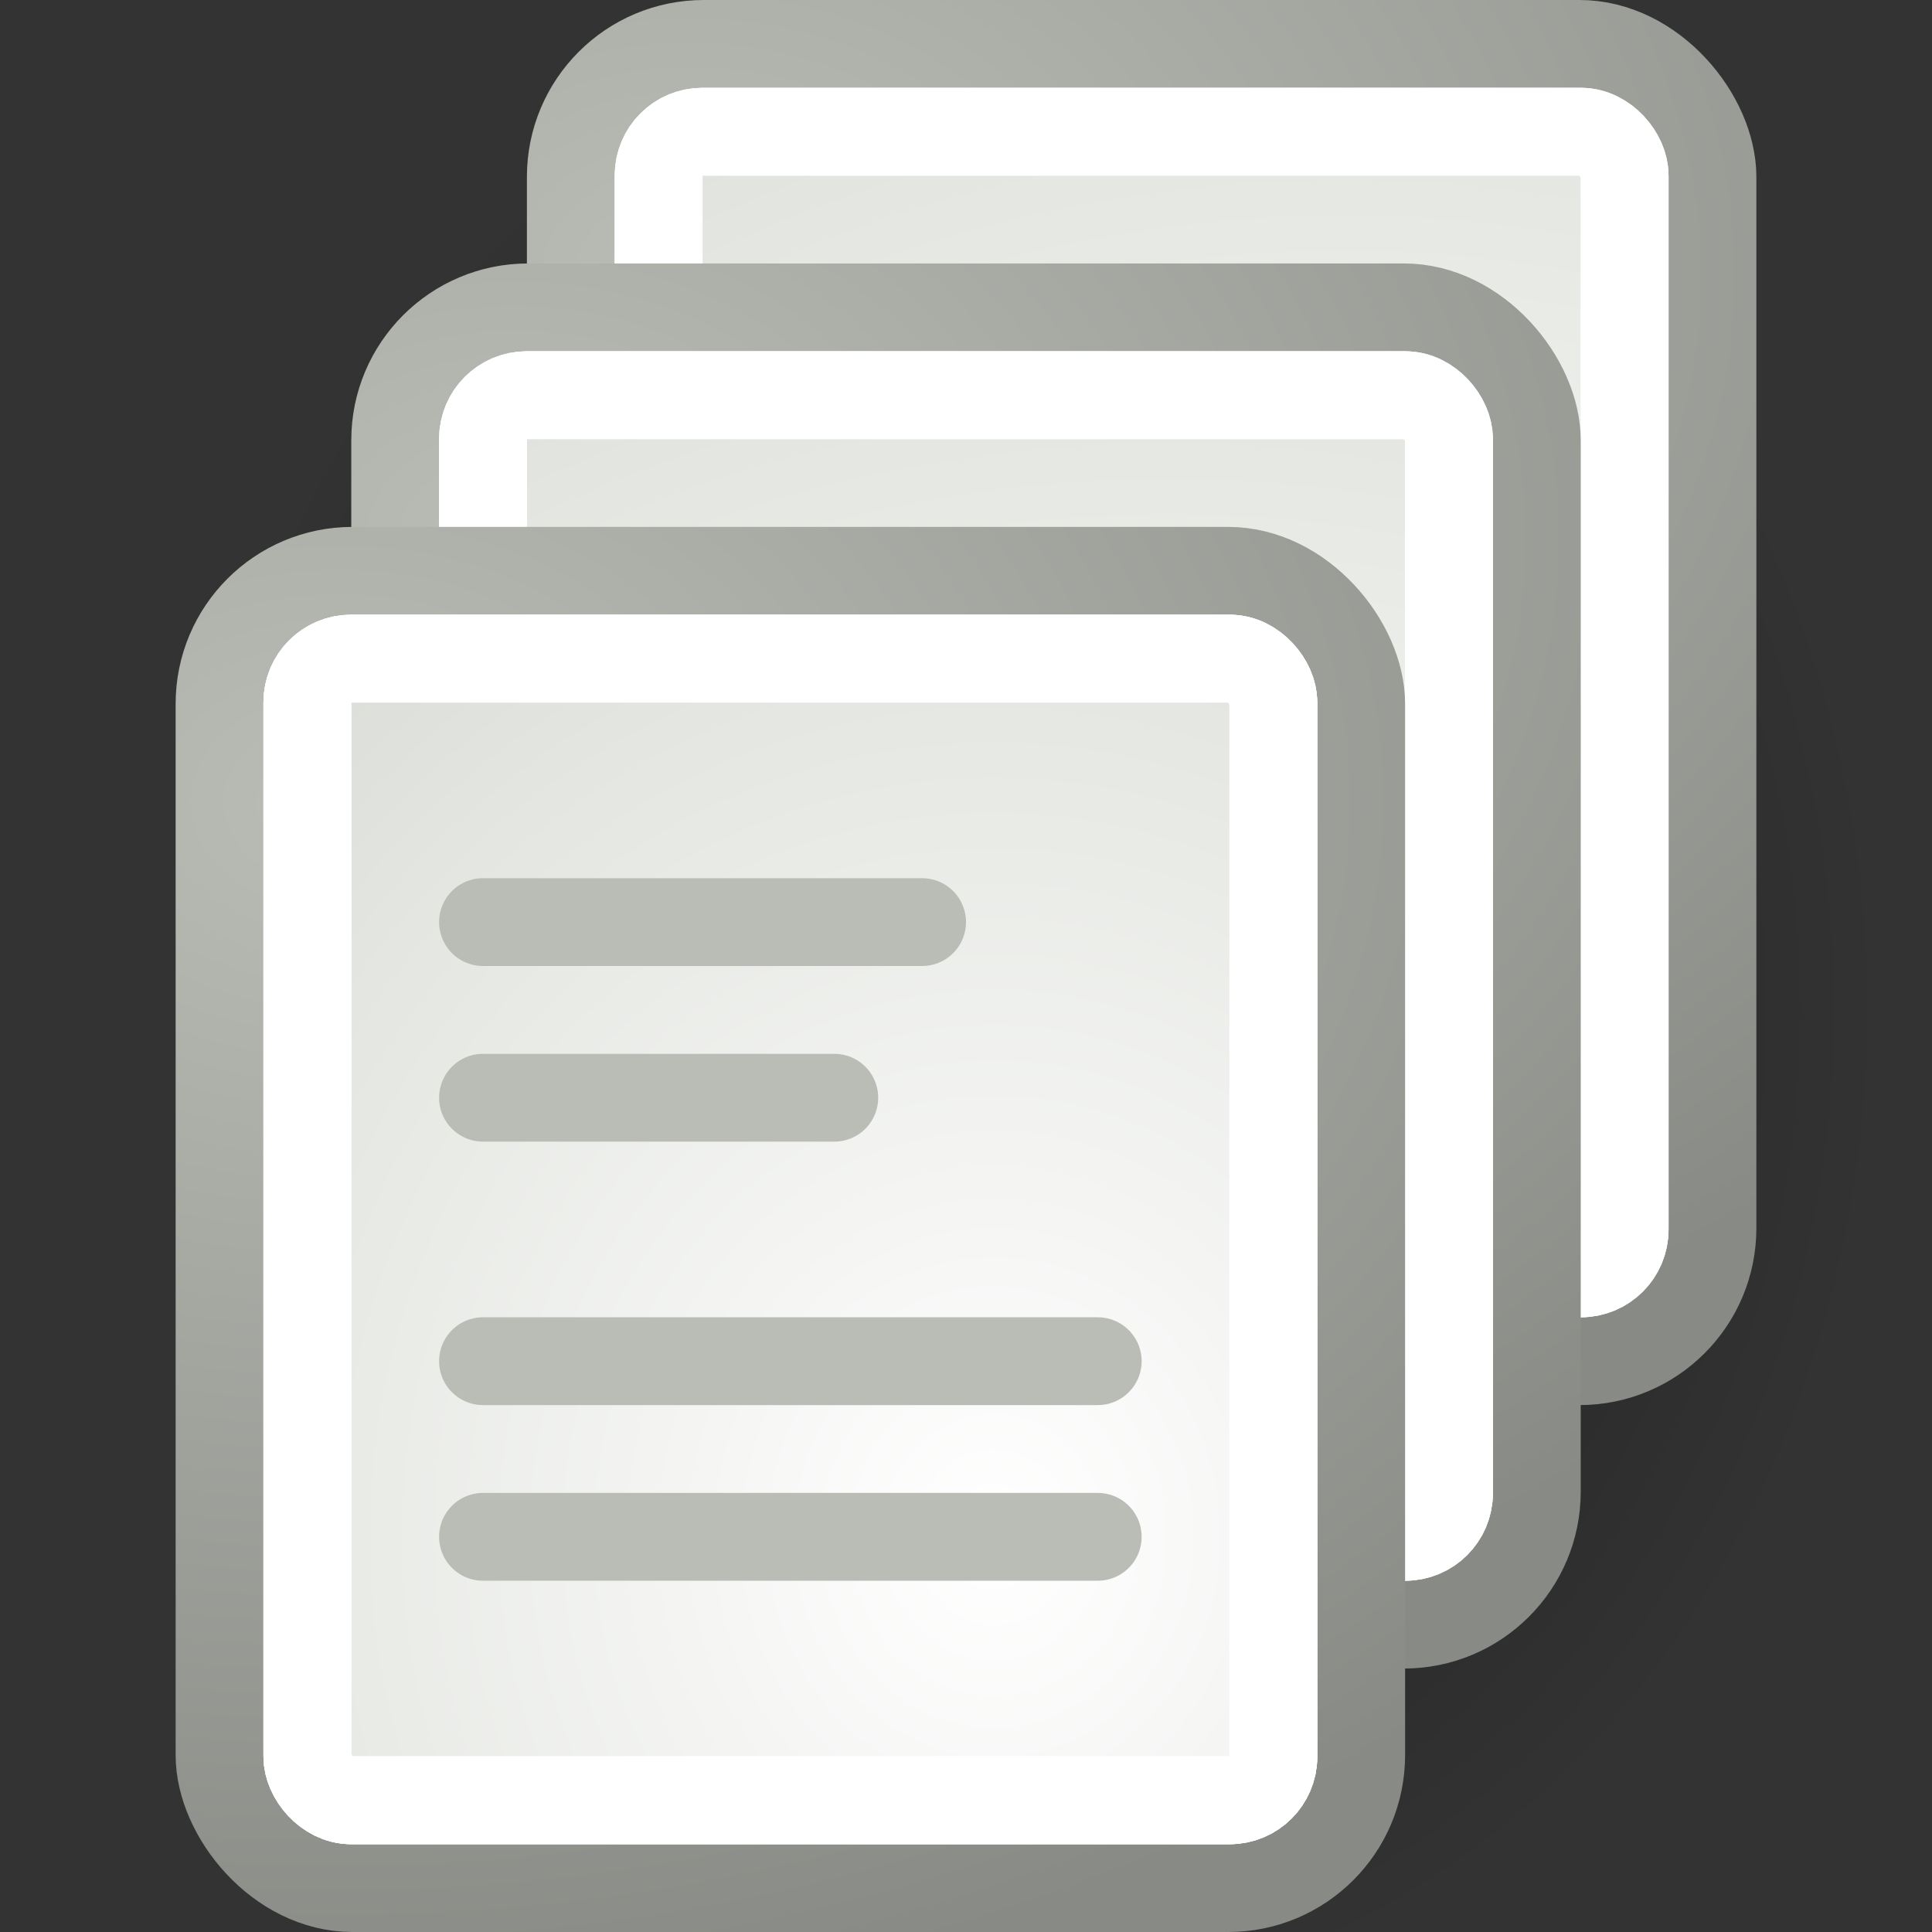 <?xml version="1.0" encoding="UTF-8" standalone="no"?>
<!-- Created with Inkscape (http://www.inkscape.org/) -->
<svg
   xmlns:dc="http://purl.org/dc/elements/1.1/"
   xmlns:cc="http://web.resource.org/cc/"
   xmlns:rdf="http://www.w3.org/1999/02/22-rdf-syntax-ns#"
   xmlns:svg="http://www.w3.org/2000/svg"
   xmlns="http://www.w3.org/2000/svg"
   xmlns:xlink="http://www.w3.org/1999/xlink"
   xmlns:sodipodi="http://sodipodi.sourceforge.net/DTD/sodipodi-0.dtd"
   xmlns:inkscape="http://www.inkscape.org/namespaces/inkscape"
   width="22"
   height="22"
   id="svg2"
   sodipodi:version="0.32"
   inkscape:version="0.45"
   version="1.0"
   sodipodi:docname="documents.svg"
   sodipodi:docbase="/home/lapo/Desktop"
   inkscape:output_extension="org.inkscape.output.svg.inkscape"
   sodipodi:modified="true">
  <rect width="100%" height="100%" fill="#333333" stroke="none"/>
  <defs
     id="defs4">
    <linearGradient
       id="linearGradient6975">
      <stop
         id="stop6977"
         offset="0"
         style="stop-color:#babdb6;stop-opacity:1" />
      <stop
         id="stop6979"
         offset="1"
         style="stop-color:#888a85;stop-opacity:1" />
    </linearGradient>
    <linearGradient
       inkscape:collect="always"
       id="linearGradient6967">
      <stop
         style="stop-color:#000000;stop-opacity:1;"
         offset="0"
         id="stop6969" />
      <stop
         style="stop-color:#000000;stop-opacity:0;"
         offset="1"
         id="stop6971" />
    </linearGradient>
    <linearGradient
       id="linearGradient6939">
      <stop
         style="stop-color:#888a85;stop-opacity:1"
         offset="0"
         id="stop6941" />
      <stop
         style="stop-color:#555753;stop-opacity:1"
         offset="1"
         id="stop6943" />
    </linearGradient>
    <linearGradient
       id="linearGradient6918">
      <stop
         style="stop-color:#ffffff;stop-opacity:1;"
         offset="0"
         id="stop6920" />
      <stop
         style="stop-color:#d3d7cf;stop-opacity:1"
         offset="1"
         id="stop6922" />
    </linearGradient>
    <radialGradient
       inkscape:collect="always"
       xlink:href="#linearGradient6918"
       id="radialGradient6924"
       cx="10.462"
       cy="17.551"
       fx="10.462"
       fy="17.551"
       r="7"
       gradientTransform="matrix(2.082,0,0,2.297,-10.465,-22.815)"
       gradientUnits="userSpaceOnUse" />
    <radialGradient
       inkscape:collect="always"
       xlink:href="#linearGradient6918"
       id="radialGradient6930"
       gradientUnits="userSpaceOnUse"
       gradientTransform="matrix(3.026,0,0,2.297,-18.347,-25.815)"
       cx="10.069"
       cy="17.742"
       fx="10.069"
       fy="17.742"
       r="7" />
    <radialGradient
       inkscape:collect="always"
       xlink:href="#linearGradient6918"
       id="radialGradient6934"
       gradientUnits="userSpaceOnUse"
       gradientTransform="matrix(3.026,0,0,2.297,-15.347,-28.815)"
       cx="10.069"
       cy="17.742"
       fx="10.069"
       fy="17.742"
       r="7" />
    <radialGradient
       inkscape:collect="always"
       xlink:href="#linearGradient6918"
       id="radialGradient6937"
       gradientUnits="userSpaceOnUse"
       gradientTransform="matrix(3.026,0,0,2.297,-16.347,-28.815)"
       cx="10.069"
       cy="17.742"
       fx="10.069"
       fy="17.742"
       r="7" />
    <radialGradient
       inkscape:collect="always"
       xlink:href="#linearGradient6975"
       id="radialGradient6945"
       cx="7.617"
       cy="13.6"
       fx="7.617"
       fy="13.6"
       r="7"
       gradientTransform="matrix(2.692,0,0,1.99,-16.634,-17.935)"
       gradientUnits="userSpaceOnUse" />
    <radialGradient
       inkscape:collect="always"
       xlink:href="#linearGradient6918"
       id="radialGradient6955"
       gradientUnits="userSpaceOnUse"
       gradientTransform="matrix(3.026,0,0,2.297,-18.347,-25.815)"
       cx="10.462"
       cy="17.551"
       fx="10.462"
       fy="17.551"
       r="7" />
    <radialGradient
       inkscape:collect="always"
       xlink:href="#linearGradient6939"
       id="radialGradient6957"
       gradientUnits="userSpaceOnUse"
       gradientTransform="matrix(2.692,0,0,1.99,-14.634,-20.935)"
       cx="7.617"
       cy="13.6"
       fx="7.617"
       fy="13.6"
       r="7" />
    <radialGradient
       inkscape:collect="always"
       xlink:href="#linearGradient6918"
       id="radialGradient6961"
       gradientUnits="userSpaceOnUse"
       gradientTransform="matrix(3.026,0,0,2.297,-16.347,-28.815)"
       cx="10.462"
       cy="17.551"
       fx="10.462"
       fy="17.551"
       r="7" />
    <radialGradient
       inkscape:collect="always"
       xlink:href="#linearGradient6939"
       id="radialGradient6963"
       gradientUnits="userSpaceOnUse"
       gradientTransform="matrix(2.692,0,0,1.99,-12.634,-23.935)"
       cx="7.617"
       cy="13.6"
       fx="7.617"
       fy="13.6"
       r="7" />
    <radialGradient
       inkscape:collect="always"
       xlink:href="#linearGradient6967"
       id="radialGradient6973"
       cx="14.672"
       cy="18.818"
       fx="14.672"
       fy="18.818"
       r="14.672"
       gradientTransform="matrix(1,0,0,0.771,0,4.308)"
       gradientUnits="userSpaceOnUse" />
    <radialGradient
       inkscape:collect="always"
       xlink:href="#linearGradient6918"
       id="radialGradient6983"
       gradientUnits="userSpaceOnUse"
       gradientTransform="matrix(3.026,0,0,2.297,-18.347,-25.815)"
       cx="10.462"
       cy="17.551"
       fx="10.462"
       fy="17.551"
       r="7" />
    <radialGradient
       inkscape:collect="always"
       xlink:href="#linearGradient6975"
       id="radialGradient6985"
       gradientUnits="userSpaceOnUse"
       gradientTransform="matrix(2.692,0,0,1.99,-14.634,-20.935)"
       cx="7.617"
       cy="13.6"
       fx="7.617"
       fy="13.6"
       r="7" />
    <radialGradient
       inkscape:collect="always"
       xlink:href="#linearGradient6918"
       id="radialGradient6989"
       gradientUnits="userSpaceOnUse"
       gradientTransform="matrix(3.026,0,0,2.297,-16.347,-28.815)"
       cx="10.462"
       cy="17.551"
       fx="10.462"
       fy="17.551"
       r="7" />
    <radialGradient
       inkscape:collect="always"
       xlink:href="#linearGradient6975"
       id="radialGradient6991"
       gradientUnits="userSpaceOnUse"
       gradientTransform="matrix(2.692,0,0,1.99,-12.634,-23.935)"
       cx="7.617"
       cy="13.6"
       fx="7.617"
       fy="13.6"
       r="7" />
  </defs>
  <sodipodi:namedview
     id="base"
     pagecolor="#ffffff"
     bordercolor="#666666"
     borderopacity="0.376"
     inkscape:pageopacity="0.0"
     inkscape:pageshadow="2"
     inkscape:zoom="1"
     inkscape:cx="18.357697"
     inkscape:cy="6.7223645"
     inkscape:document-units="px"
     inkscape:current-layer="layer1"
     width="22px"
     height="22px"
     inkscape:showpageshadow="false"
     gridempspacing="2"
     gridspacingx="0.5px"
     gridspacingy="0.5px"
     inkscape:window-width="872"
     inkscape:window-height="723"
     inkscape:window-x="5"
     inkscape:window-y="24"
     showgrid="false"
     showborder="false"
     showguides="true"
     inkscape:guide-bbox="true" />
  <g
     inkscape:label="Livello 1"
     inkscape:groupmode="layer"
     id="layer1">
    <path
       sodipodi:type="arc"
       style="opacity:0.5;fill:url(#radialGradient6973);fill-opacity:1;fill-rule:evenodd;stroke:none;stroke-width:1;stroke-linecap:round;stroke-linejoin:miter;stroke-miterlimit:4;stroke-dasharray:none;stroke-opacity:1"
       id="path6965"
       sodipodi:cx="14.672465"
       sodipodi:cy="18.81802"
       sodipodi:rx="14.672465"
       sodipodi:ry="11.313708"
       d="M 29.345 18.818 A 14.672 11.314 0 1 1  0,18.818 A 14.672 11.314 0 1 1  29.345 18.818 z"
       transform="matrix(0.663,0,0,1.016,2,-7.628)" />
    <rect
       style="opacity:1;fill:url(#radialGradient6989);fill-opacity:1;fill-rule:evenodd;stroke:url(#radialGradient6991);stroke-width:1;stroke-linecap:round;stroke-linejoin:miter;stroke-miterlimit:4;stroke-dasharray:none;stroke-opacity:1"
       id="rect6987"
       width="13"
       height="15"
       x="6.5"
       y="0.5"
       rx="1.514"
       ry="1.514" />
    <rect
       style="opacity:1;fill:none;fill-opacity:1;fill-rule:evenodd;stroke:#ffffff;stroke-width:1;stroke-linecap:round;stroke-linejoin:miter;stroke-miterlimit:4;stroke-dasharray:none;stroke-opacity:1"
       id="rect6900"
       width="11"
       height="13"
       x="7.5"
       y="1.5"
       rx="0.497"
       ry="0.497" />
    <rect
       style="opacity:1;fill:none;fill-opacity:1;fill-rule:evenodd;stroke:#ffffff;stroke-width:1;stroke-linecap:round;stroke-linejoin:miter;stroke-miterlimit:4;stroke-dasharray:none;stroke-opacity:1"
       id="rect6997"
       width="11"
       height="13"
       x="7.5"
       y="1.5"
       rx="0.497"
       ry="0.497" />
    <rect
       style="opacity:1;fill:url(#radialGradient6983);fill-opacity:1;fill-rule:evenodd;stroke:url(#radialGradient6985);stroke-width:1;stroke-linecap:round;stroke-linejoin:miter;stroke-miterlimit:4;stroke-dasharray:none;stroke-opacity:1"
       id="rect6981"
       width="13"
       height="15"
       x="4.5"
       y="3.5"
       rx="1.514"
       ry="1.514" />
    <rect
       style="opacity:1;fill:none;fill-opacity:1;fill-rule:evenodd;stroke:#ffffff;stroke-width:1;stroke-linecap:round;stroke-linejoin:miter;stroke-miterlimit:4;stroke-dasharray:none;stroke-opacity:1"
       id="rect6898"
       width="11"
       height="13"
       x="5.5"
       y="4.5"
       rx="0.497"
       ry="0.497" />
    <rect
       style="opacity:1;fill:none;fill-opacity:1;fill-rule:evenodd;stroke:#ffffff;stroke-width:1;stroke-linecap:round;stroke-linejoin:miter;stroke-miterlimit:4;stroke-dasharray:none;stroke-opacity:1"
       id="rect6995"
       width="11"
       height="13"
       x="5.5"
       y="4.5"
       rx="0.497"
       ry="0.497" />
    <rect
       style="opacity:1;fill:url(#radialGradient6924);fill-opacity:1.0;fill-rule:evenodd;stroke:url(#radialGradient6945);stroke-width:1;stroke-linecap:round;stroke-linejoin:miter;stroke-miterlimit:4;stroke-dasharray:none;stroke-opacity:1"
       id="rect5921"
       width="13"
       height="15"
       x="2.5"
       y="6.5"
       rx="1.514"
       ry="1.514" />
    <rect
       style="opacity:1;fill:none;fill-opacity:1;fill-rule:evenodd;stroke:#ffffff;stroke-width:1;stroke-linecap:round;stroke-linejoin:miter;stroke-miterlimit:4;stroke-dasharray:none;stroke-opacity:1"
       id="rect5927"
       width="11"
       height="13"
       x="3.5"
       y="7.5"
       rx="0.497"
       ry="0.497" />
    <path
       style="fill:none;fill-rule:evenodd;stroke:#babdb6;stroke-width:1px;stroke-linecap:round;stroke-linejoin:miter;stroke-opacity:1"
       d="M 5.5,10.5 L 10.5,10.5"
       id="path6902"
       sodipodi:nodetypes="cc" />
    <path
       style="fill:none;fill-rule:evenodd;stroke:#babdb6;stroke-width:1px;stroke-linecap:round;stroke-linejoin:miter;stroke-opacity:1"
       d="M 5.5,12.5 L 9.5,12.5"
       id="path6904"
       sodipodi:nodetypes="cc" />
    <path
       style="fill:none;fill-rule:evenodd;stroke:#babdb6;stroke-width:1px;stroke-linecap:round;stroke-linejoin:miter;stroke-opacity:1"
       d="M 5.5,15.5 L 12.5,15.5"
       id="path6906"
       sodipodi:nodetypes="cc" />
    <path
       style="fill:none;fill-rule:evenodd;stroke:#babdb6;stroke-width:1px;stroke-linecap:round;stroke-linejoin:miter;stroke-opacity:1"
       d="M 5.5,17.5 L 12.5,17.5"
       id="path6908"
       sodipodi:nodetypes="cc" />
    <rect
       style="opacity:1;fill:none;fill-opacity:1;fill-rule:evenodd;stroke:#ffffff;stroke-width:1;stroke-linecap:round;stroke-linejoin:miter;stroke-miterlimit:4;stroke-dasharray:none;stroke-opacity:1"
       id="rect6926"
       width="11"
       height="13"
       x="3.5"
       y="7.5"
       rx="0.497"
       ry="0.497" />
    <rect
       style="opacity:1;fill:none;fill-opacity:1;fill-rule:evenodd;stroke:#ffffff;stroke-width:1;stroke-linecap:round;stroke-linejoin:miter;stroke-miterlimit:4;stroke-dasharray:none;stroke-opacity:1"
       id="rect6993"
       width="11"
       height="13"
       x="3.5"
       y="7.5"
       rx="0.497"
       ry="0.497" />
  </g>
</svg>
